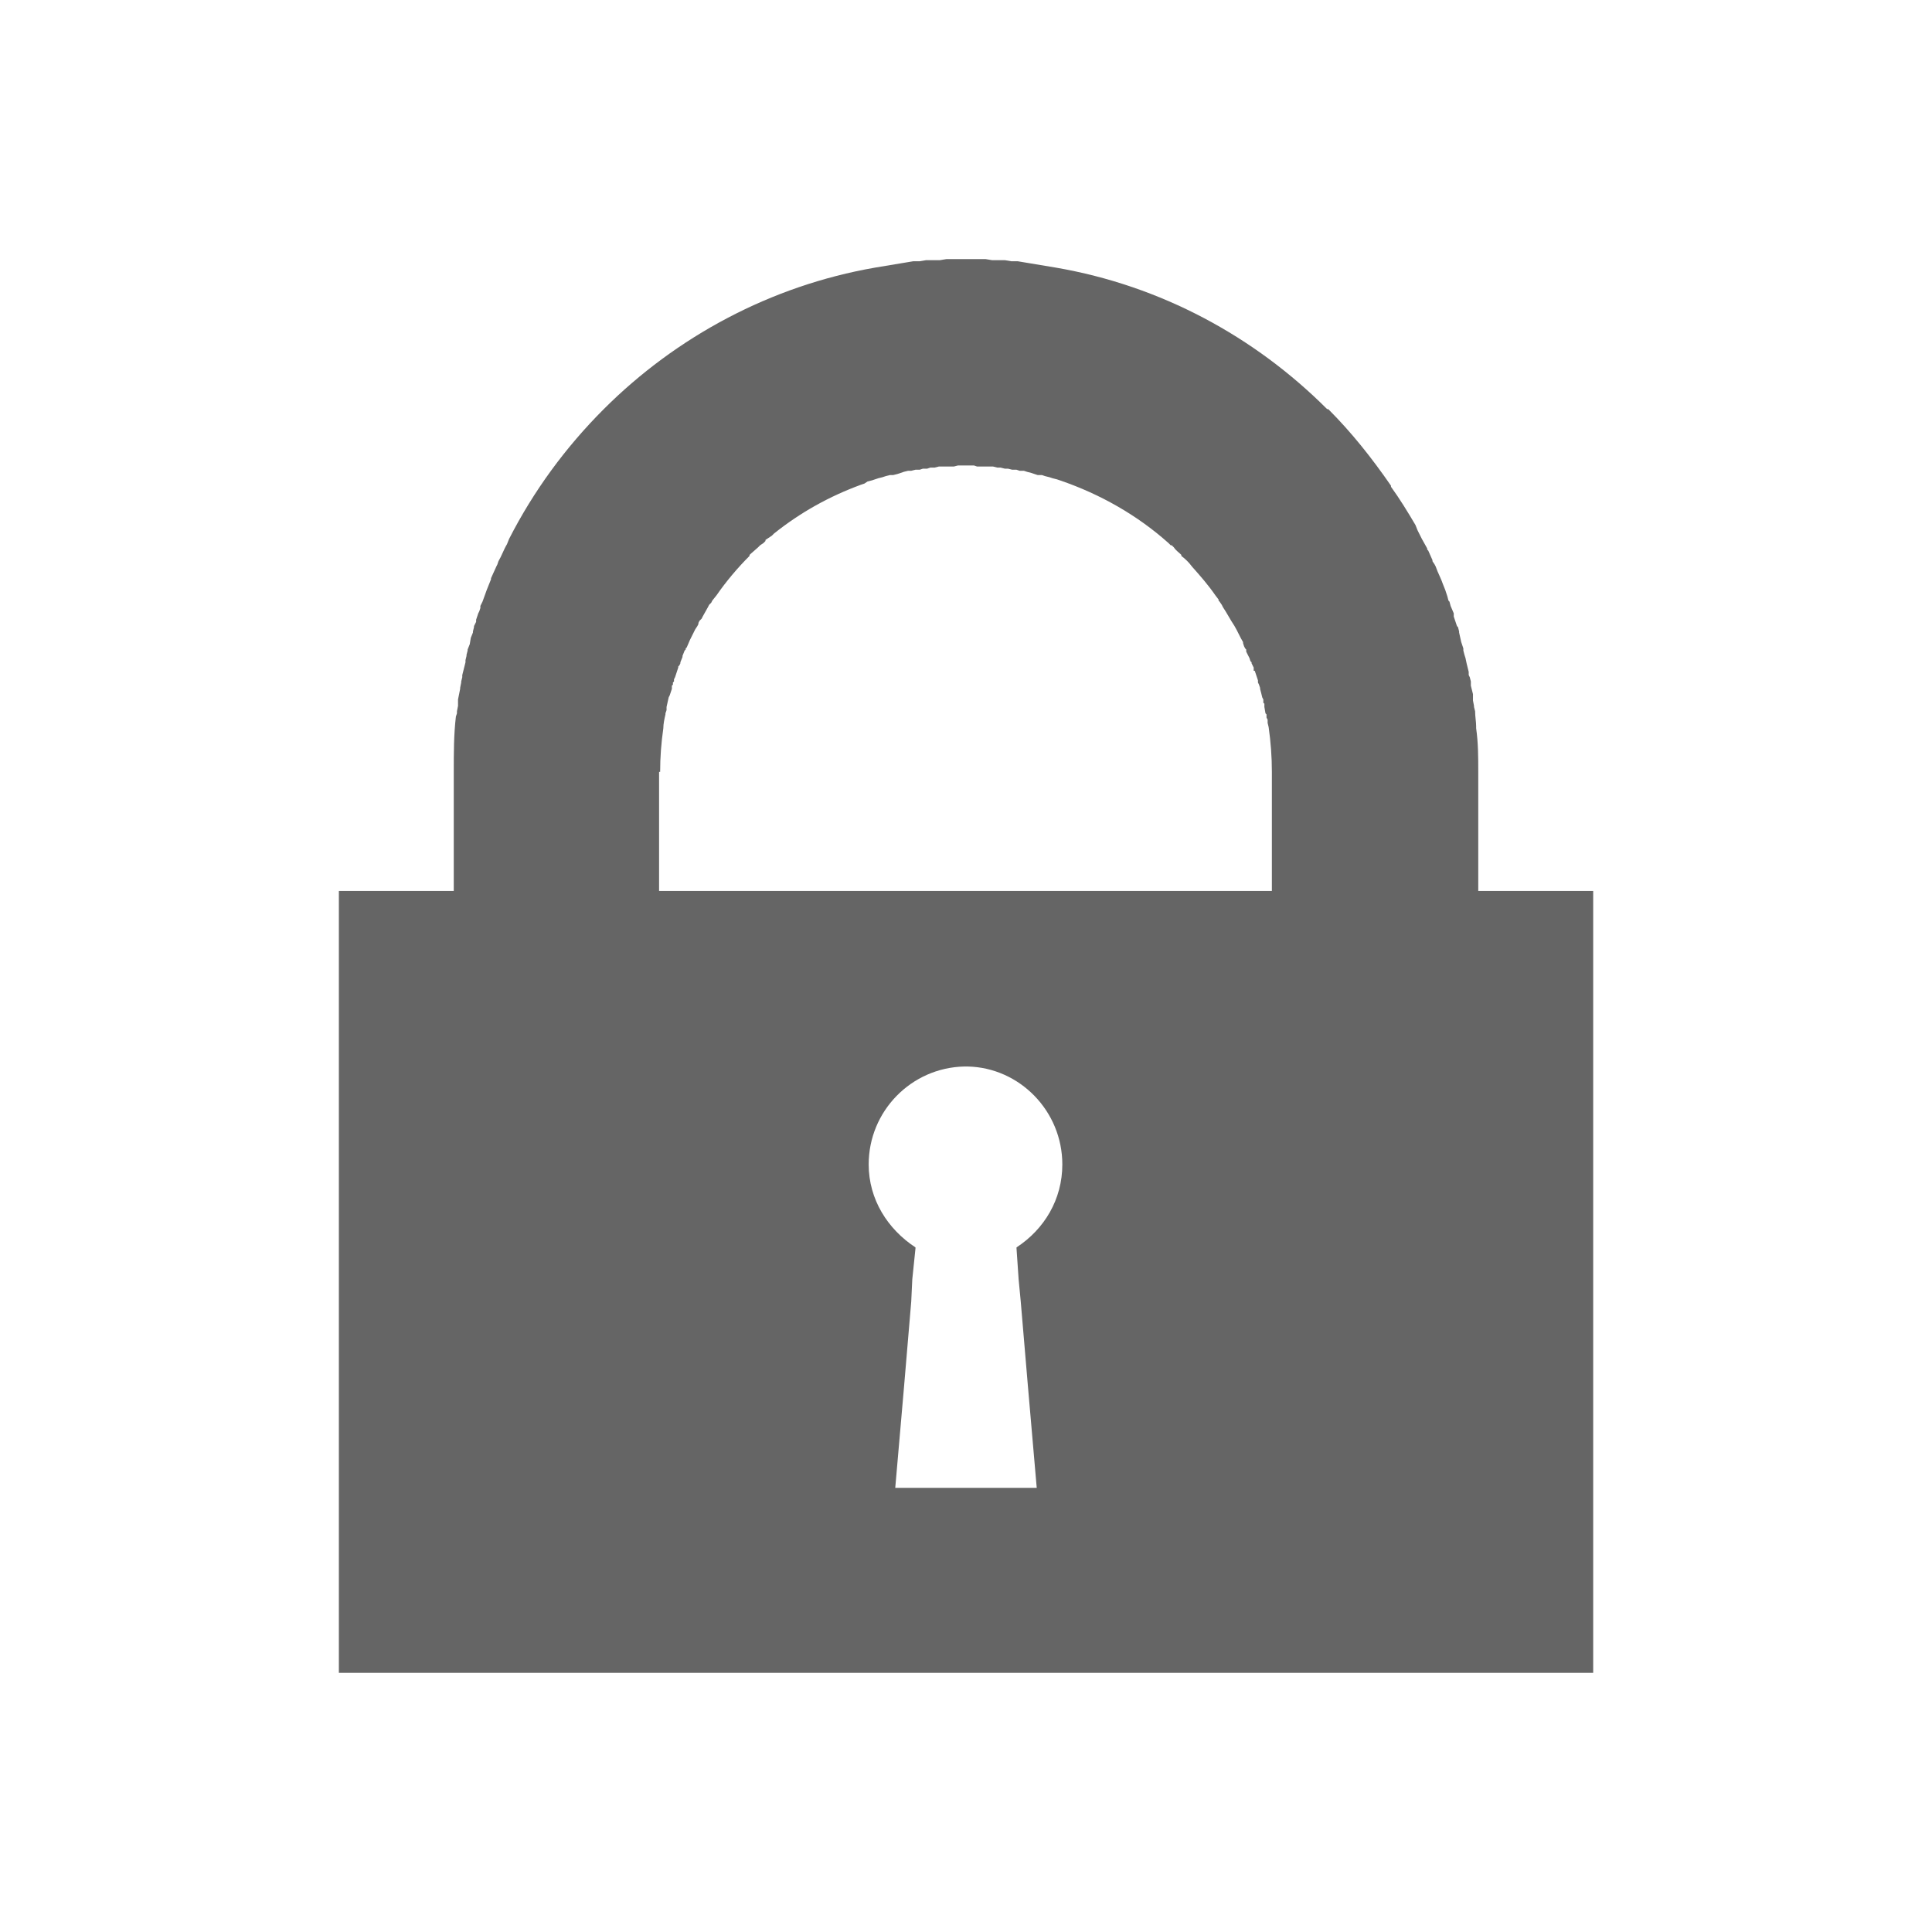 <?xml version="1.0" encoding="utf-8"?>
<!-- Generator: Adobe Illustrator 16.0.0, SVG Export Plug-In . SVG Version: 6.00 Build 0)  -->
<!DOCTYPE svg PUBLIC "-//W3C//DTD SVG 1.1//EN" "http://www.w3.org/Graphics/SVG/1.1/DTD/svg11.dtd">
<svg version="1.1" id="Layer_1" xmlns="http://www.w3.org/2000/svg" xmlns:xlink="http://www.w3.org/1999/xlink" x="0px" y="0px"
	 width="100px" height="100px" viewBox="0 0 100 100" enable-background="new 0 0 100 100" xml:space="preserve">
<g>
	<path fill="#656565" d="M17.54,46.118h5.947v-6.167c0-0.99,0-1.928,0.11-2.863l0.055-0.165v-0.11l0.055-0.277v-0.33l0.055-0.275
		l0.055-0.275v-0.055l0.055-0.275v-0.055l0.055-0.22v-0.11l0.167-0.662v-0.11l0.053-0.22v-0.055l0.057-0.22v-0.055l0.11-0.275
		l0.055-0.33l0.11-0.275v-0.057l0.055-0.22v-0.055l0.11-0.22v-0.11l0.055-0.165l0.055-0.165l0.055-0.11l0.055-0.165v-0.11l0.11-0.22
		l0.22-0.607l0.11-0.275l0.11-0.275v-0.055l0.275-0.605l0.055-0.11l0.055-0.165c0.165-0.275,0.275-0.607,0.442-0.882l0.11-0.275
		c1.265-2.477,2.917-4.735,4.9-6.717c3.745-3.745,8.645-6.387,14.042-7.324l0.33-0.055l0.33-0.055l0.33-0.055l0.33-0.055
		l0.332-0.055l0.33-0.055h0.33l0.33-0.055h0.715l0.332-0.055h2.038l0.33,0.055h0.661l0.33,0.055h0.33l0.33,0.055l0.33,0.055
		l0.33,0.055l0.33,0.055l0.33,0.055l0.33,0.055c5.452,0.937,10.297,3.58,14.041,7.324h0.058c1.21,1.21,2.257,2.532,3.247,3.964
		v0.055c0.44,0.605,0.88,1.322,1.268,1.982l0.109,0.275l0.221,0.44l0.276,0.495v0.055l0.054,0.055l0.22,0.497v0.055l0.11,0.165
		l0.057,0.11c0.11,0.33,0.273,0.605,0.383,0.935l0.11,0.275l0.11,0.332l0.057,0.22l0.053,0.055l0.058,0.22l0.163,0.385v0.165
		l0.167,0.495l0.053,0.055l0.057,0.22v0.057l0.11,0.495l0.11,0.33v0.11l0.057,0.22l0.053,0.165l0.058,0.275l0.109,0.442v0.165
		l0.054,0.11l0.057,0.22v0.22l0.11,0.44v0.33l0.053,0.275v0.055l0.057,0.222c0,0.275,0.054,0.55,0.054,0.77v0.11
		c0.109,0.771,0.109,1.487,0.109,2.258v6.167h5.949v40.471H17.54V46.118z M34.113,46.118h31.719v-6.167
		c0-0.771-0.057-1.542-0.167-2.313l-0.053-0.22v-0.165l-0.058-0.11v-0.165l-0.053-0.055l-0.057-0.332v-0.165l-0.054-0.055v-0.165
		l-0.057-0.11l-0.053-0.22l-0.058-0.22v-0.055l-0.057-0.165l-0.053-0.11v-0.11l-0.11-0.33l-0.057-0.167h-0.054v-0.165l-0.109-0.22
		v-0.055l-0.058-0.055l-0.053-0.165l-0.057-0.11l-0.11-0.22v-0.11l-0.053-0.055l-0.058-0.11l-0.053-0.165v-0.055
		c-0.167-0.275-0.277-0.552-0.44-0.827c-0.22-0.33-0.387-0.66-0.606-0.99l-0.054-0.11l-0.113-0.165l-0.054-0.055v-0.055l-0.167-0.22
		c-0.383-0.552-0.77-0.992-1.21-1.487c-0.163-0.22-0.33-0.385-0.55-0.55v-0.055c-0.11-0.11-0.277-0.222-0.387-0.387l-0.11-0.11
		h-0.053l-0.11-0.11c-1.598-1.43-3.524-2.532-5.619-3.248l-0.163-0.055l-0.22-0.055l-0.167-0.055l-0.221-0.055l-0.163-0.055h-0.22
		l-0.167-0.055l-0.163-0.055l-0.22-0.057l-0.167-0.055H52.78l-0.166-0.055h-0.221l-0.22-0.055h-0.163l-0.221-0.055h-0.165
		l-0.221-0.055h-0.827l-0.165-0.055h-0.825l-0.22,0.055h-0.772l-0.22,0.055h-0.22l-0.165,0.055h-0.22l-0.165,0.055h-0.22
		l-0.22,0.055H47l-0.222,0.055l-0.165,0.057l-0.165,0.055l-0.22,0.055h-0.165l-0.22,0.055l-0.165,0.055l-0.22,0.055l-0.165,0.055
		l-0.165,0.055l-0.22,0.055l-0.167,0.11l-0.165,0.055c-1.65,0.605-3.138,1.432-4.515,2.532l-0.11,0.11l-0.165,0.11l-0.165,0.11
		v0.055l-0.11,0.11l-0.165,0.11l-0.11,0.11l-0.44,0.387v0.055c-0.607,0.605-1.212,1.32-1.708,2.038l-0.22,0.275l-0.055,0.11
		l-0.055,0.055l-0.055,0.055l-0.055,0.11l-0.277,0.495l-0.055,0.11l-0.055,0.055l-0.055,0.055l-0.055,0.11v0.055l-0.055,0.11
		l-0.11,0.165l-0.275,0.552l-0.165,0.385l-0.055,0.055v0.055l-0.055,0.055l-0.11,0.275v0.055l-0.11,0.275v0.055l-0.055,0.11
		l-0.055,0.055v0.055l-0.055,0.165l-0.055,0.167l-0.055,0.165l-0.055,0.11v0.11l-0.055,0.055v0.11l-0.055,0.055v0.165l-0.055,0.165
		l-0.055,0.165l-0.055,0.11l-0.11,0.495v0.165l-0.057,0.167v0.055c-0.053,0.22-0.11,0.495-0.11,0.715
		c-0.11,0.771-0.165,1.487-0.165,2.258h-0.055V46.118z M47.385,64.618l-0.165,1.598l-0.055,1.157
		c-0.22,2.697-0.497,5.835-0.827,9.637h7.323c-0.33-3.802-0.604-6.939-0.827-9.637l-0.11-1.157l-0.109-1.598v-0.053
		c1.434-0.938,2.371-2.478,2.371-4.295c0-2.755-2.205-5.012-4.903-5.068h-0.165c-2.753,0.057-4.955,2.313-4.955,5.068
		c0,1.817,0.99,3.357,2.422,4.295V64.618z"/>
</g>
</svg>
